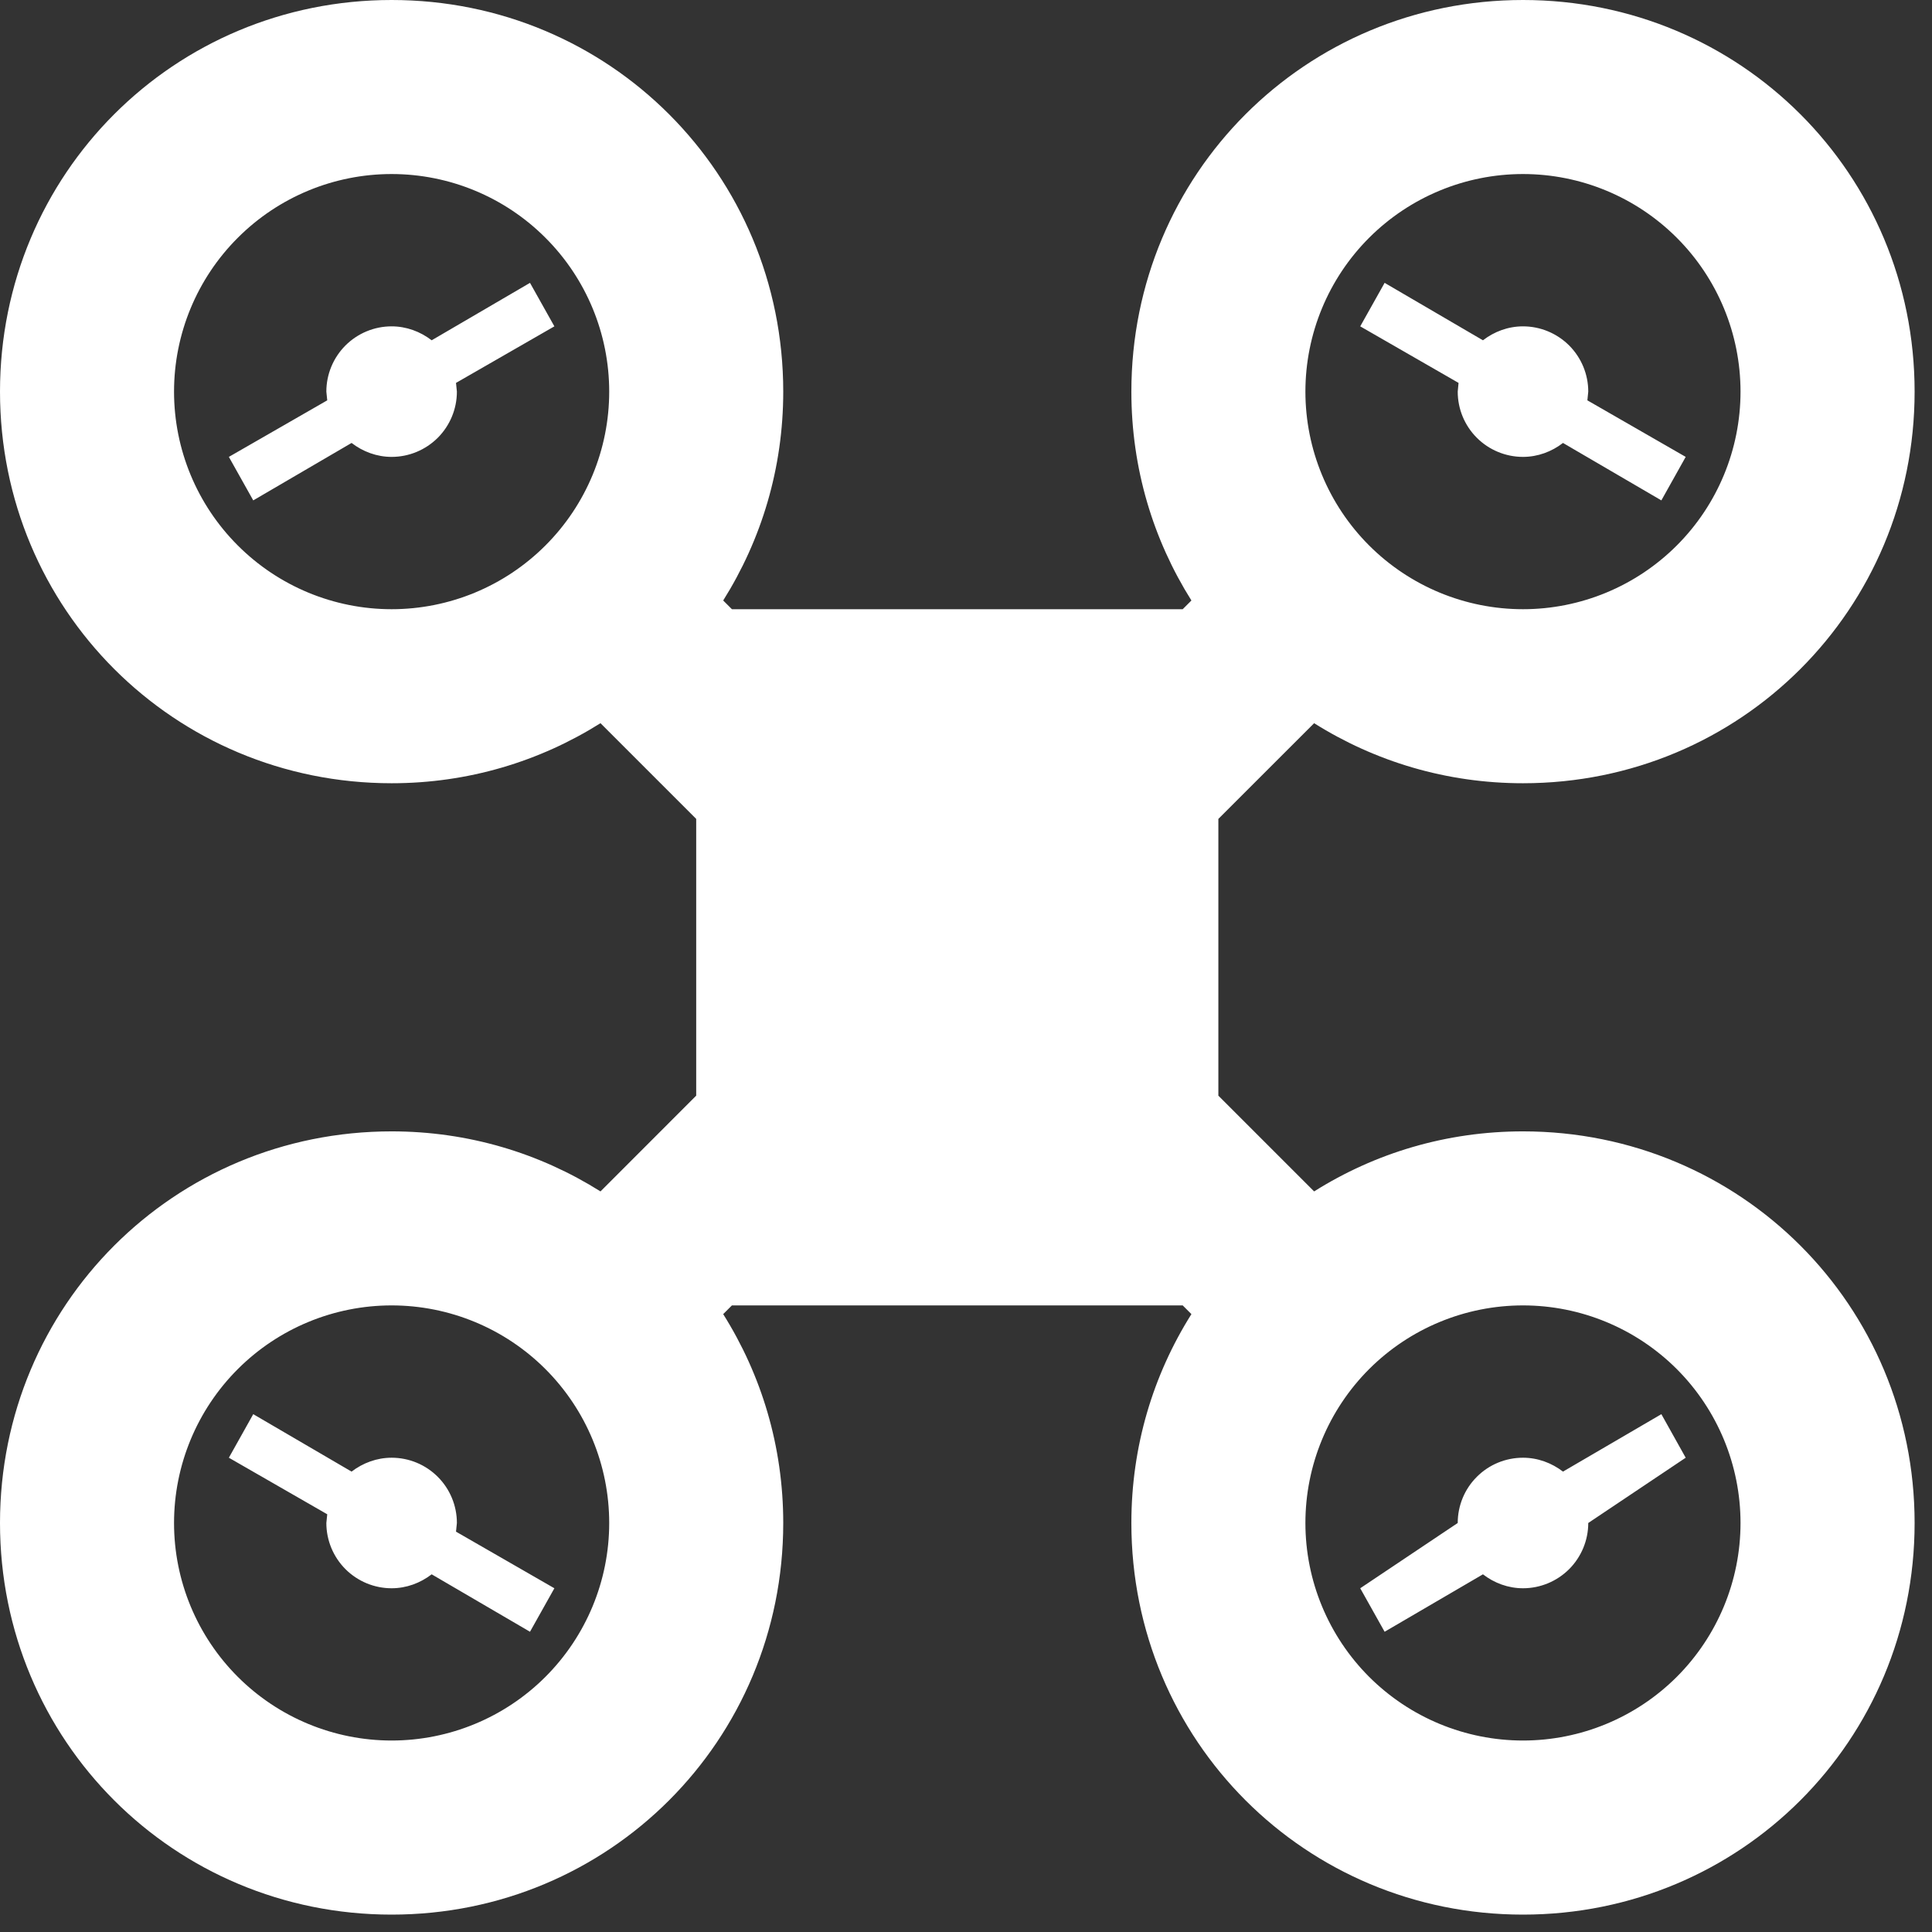 <svg width="37" height="37" viewBox="0 0 37 37" fill="none" xmlns="http://www.w3.org/2000/svg">
<rect x="0" y="0" width="37" height="37" fill="#333333" stroke="none"/>
<path d="M7.5 0C11.667 0 15 3.333 15 7.5C15 8.967 14.583 10.333 13.85 11.5L14.017 11.667H22.65L22.817 11.5C22.083 10.333 21.667 8.967 21.667 7.5C21.667 3.333 25 0 29.167 0C33.333 0 36.667 3.333 36.667 7.5C36.667 11.667 33.333 15 29.167 15C27.7 15 26.333 14.583 25.167 13.85L23.333 15.683V20.983L25.167 22.817C26.333 22.083 27.7 21.667 29.167 21.667C33.333 21.667 36.667 25 36.667 29.167C36.667 33.333 33.333 36.667 29.167 36.667C25 36.667 21.667 33.333 21.667 29.167C21.667 27.7 22.083 26.333 22.817 25.167L22.65 25H14.017L13.85 25.167C14.583 26.333 15 27.7 15 29.167C15 33.333 11.667 36.667 7.5 36.667C3.333 36.667 0 33.333 0 29.167C0 25 3.333 21.667 7.5 21.667C8.967 21.667 10.333 22.083 11.5 22.817L13.333 20.983V15.683L11.5 13.85C10.333 14.583 8.967 15 7.5 15C3.333 15 0 11.667 0 7.5C0 3.333 3.333 0 7.5 0ZM7.5 3.333C6.395 3.333 5.335 3.772 4.554 4.554C3.772 5.335 3.333 6.395 3.333 7.5C3.333 8.605 3.772 9.665 4.554 10.446C5.335 11.228 6.395 11.667 7.5 11.667C8.605 11.667 9.665 11.228 10.446 10.446C11.228 9.665 11.667 8.605 11.667 7.5C11.667 6.395 11.228 5.335 10.446 4.554C9.665 3.772 8.605 3.333 7.5 3.333ZM7.5 25C6.395 25 5.335 25.439 4.554 26.22C3.772 27.002 3.333 28.062 3.333 29.167C3.333 30.272 3.772 31.331 4.554 32.113C5.335 32.894 6.395 33.333 7.5 33.333C8.605 33.333 9.665 32.894 10.446 32.113C11.228 31.331 11.667 30.272 11.667 29.167C11.667 28.062 11.228 27.002 10.446 26.22C9.665 25.439 8.605 25 7.5 25ZM29.167 3.333C28.062 3.333 27.002 3.772 26.22 4.554C25.439 5.335 25 6.395 25 7.5C25 8.605 25.439 9.665 26.22 10.446C27.002 11.228 28.062 11.667 29.167 11.667C30.272 11.667 31.331 11.228 32.113 10.446C32.894 9.665 33.333 8.605 33.333 7.5C33.333 6.395 32.894 5.335 32.113 4.554C31.331 3.772 30.272 3.333 29.167 3.333ZM29.167 25C28.062 25 27.002 25.439 26.22 26.22C25.439 27.002 25 28.062 25 29.167C25 30.272 25.439 31.331 26.22 32.113C27.002 32.894 28.062 33.333 29.167 33.333C30.272 33.333 31.331 32.894 32.113 32.113C32.894 31.331 33.333 30.272 33.333 29.167C33.333 28.062 32.894 27.002 32.113 26.22C31.331 25.439 30.272 25 29.167 25ZM4.85 27.083L6.733 28.183C6.95 28.017 7.217 27.917 7.5 27.917C7.832 27.917 8.149 28.048 8.384 28.283C8.618 28.517 8.75 28.835 8.75 29.167L8.733 29.333L10.617 30.417L10.15 31.25L8.267 30.15C8.05 30.317 7.783 30.417 7.5 30.417C7.168 30.417 6.851 30.285 6.616 30.051C6.382 29.816 6.25 29.498 6.25 29.167L6.267 29L4.383 27.917L4.85 27.083ZM4.383 8.75L6.267 7.667L6.25 7.5C6.25 7.168 6.382 6.851 6.616 6.616C6.851 6.382 7.168 6.25 7.5 6.25C7.783 6.25 8.05 6.35 8.267 6.517L10.15 5.417L10.617 6.25L8.733 7.333L8.75 7.5C8.75 7.832 8.618 8.149 8.384 8.384C8.149 8.618 7.832 8.75 7.5 8.75C7.217 8.75 6.95 8.65 6.733 8.483L4.85 9.583L4.383 8.75ZM26.517 5.417L28.4 6.517C28.617 6.35 28.883 6.25 29.167 6.25C29.498 6.25 29.816 6.382 30.051 6.616C30.285 6.851 30.417 7.168 30.417 7.5L30.4 7.667L32.283 8.75L31.817 9.583L29.933 8.483C29.717 8.65 29.45 8.75 29.167 8.75C28.835 8.75 28.517 8.618 28.283 8.384C28.048 8.149 27.917 7.832 27.917 7.5L27.933 7.333L26.05 6.25L26.517 5.417ZM26.05 30.417L27.917 29.167C27.917 28.835 28.048 28.517 28.283 28.283C28.517 28.048 28.835 27.917 29.167 27.917C29.45 27.917 29.717 28.017 29.933 28.183L31.817 27.083L32.283 27.917L30.417 29.167C30.417 29.498 30.285 29.816 30.051 30.051C29.816 30.285 29.498 30.417 29.167 30.417C28.883 30.417 28.617 30.317 28.4 30.15L26.517 31.25L26.05 30.417Z" fill="white"/>
</svg>
